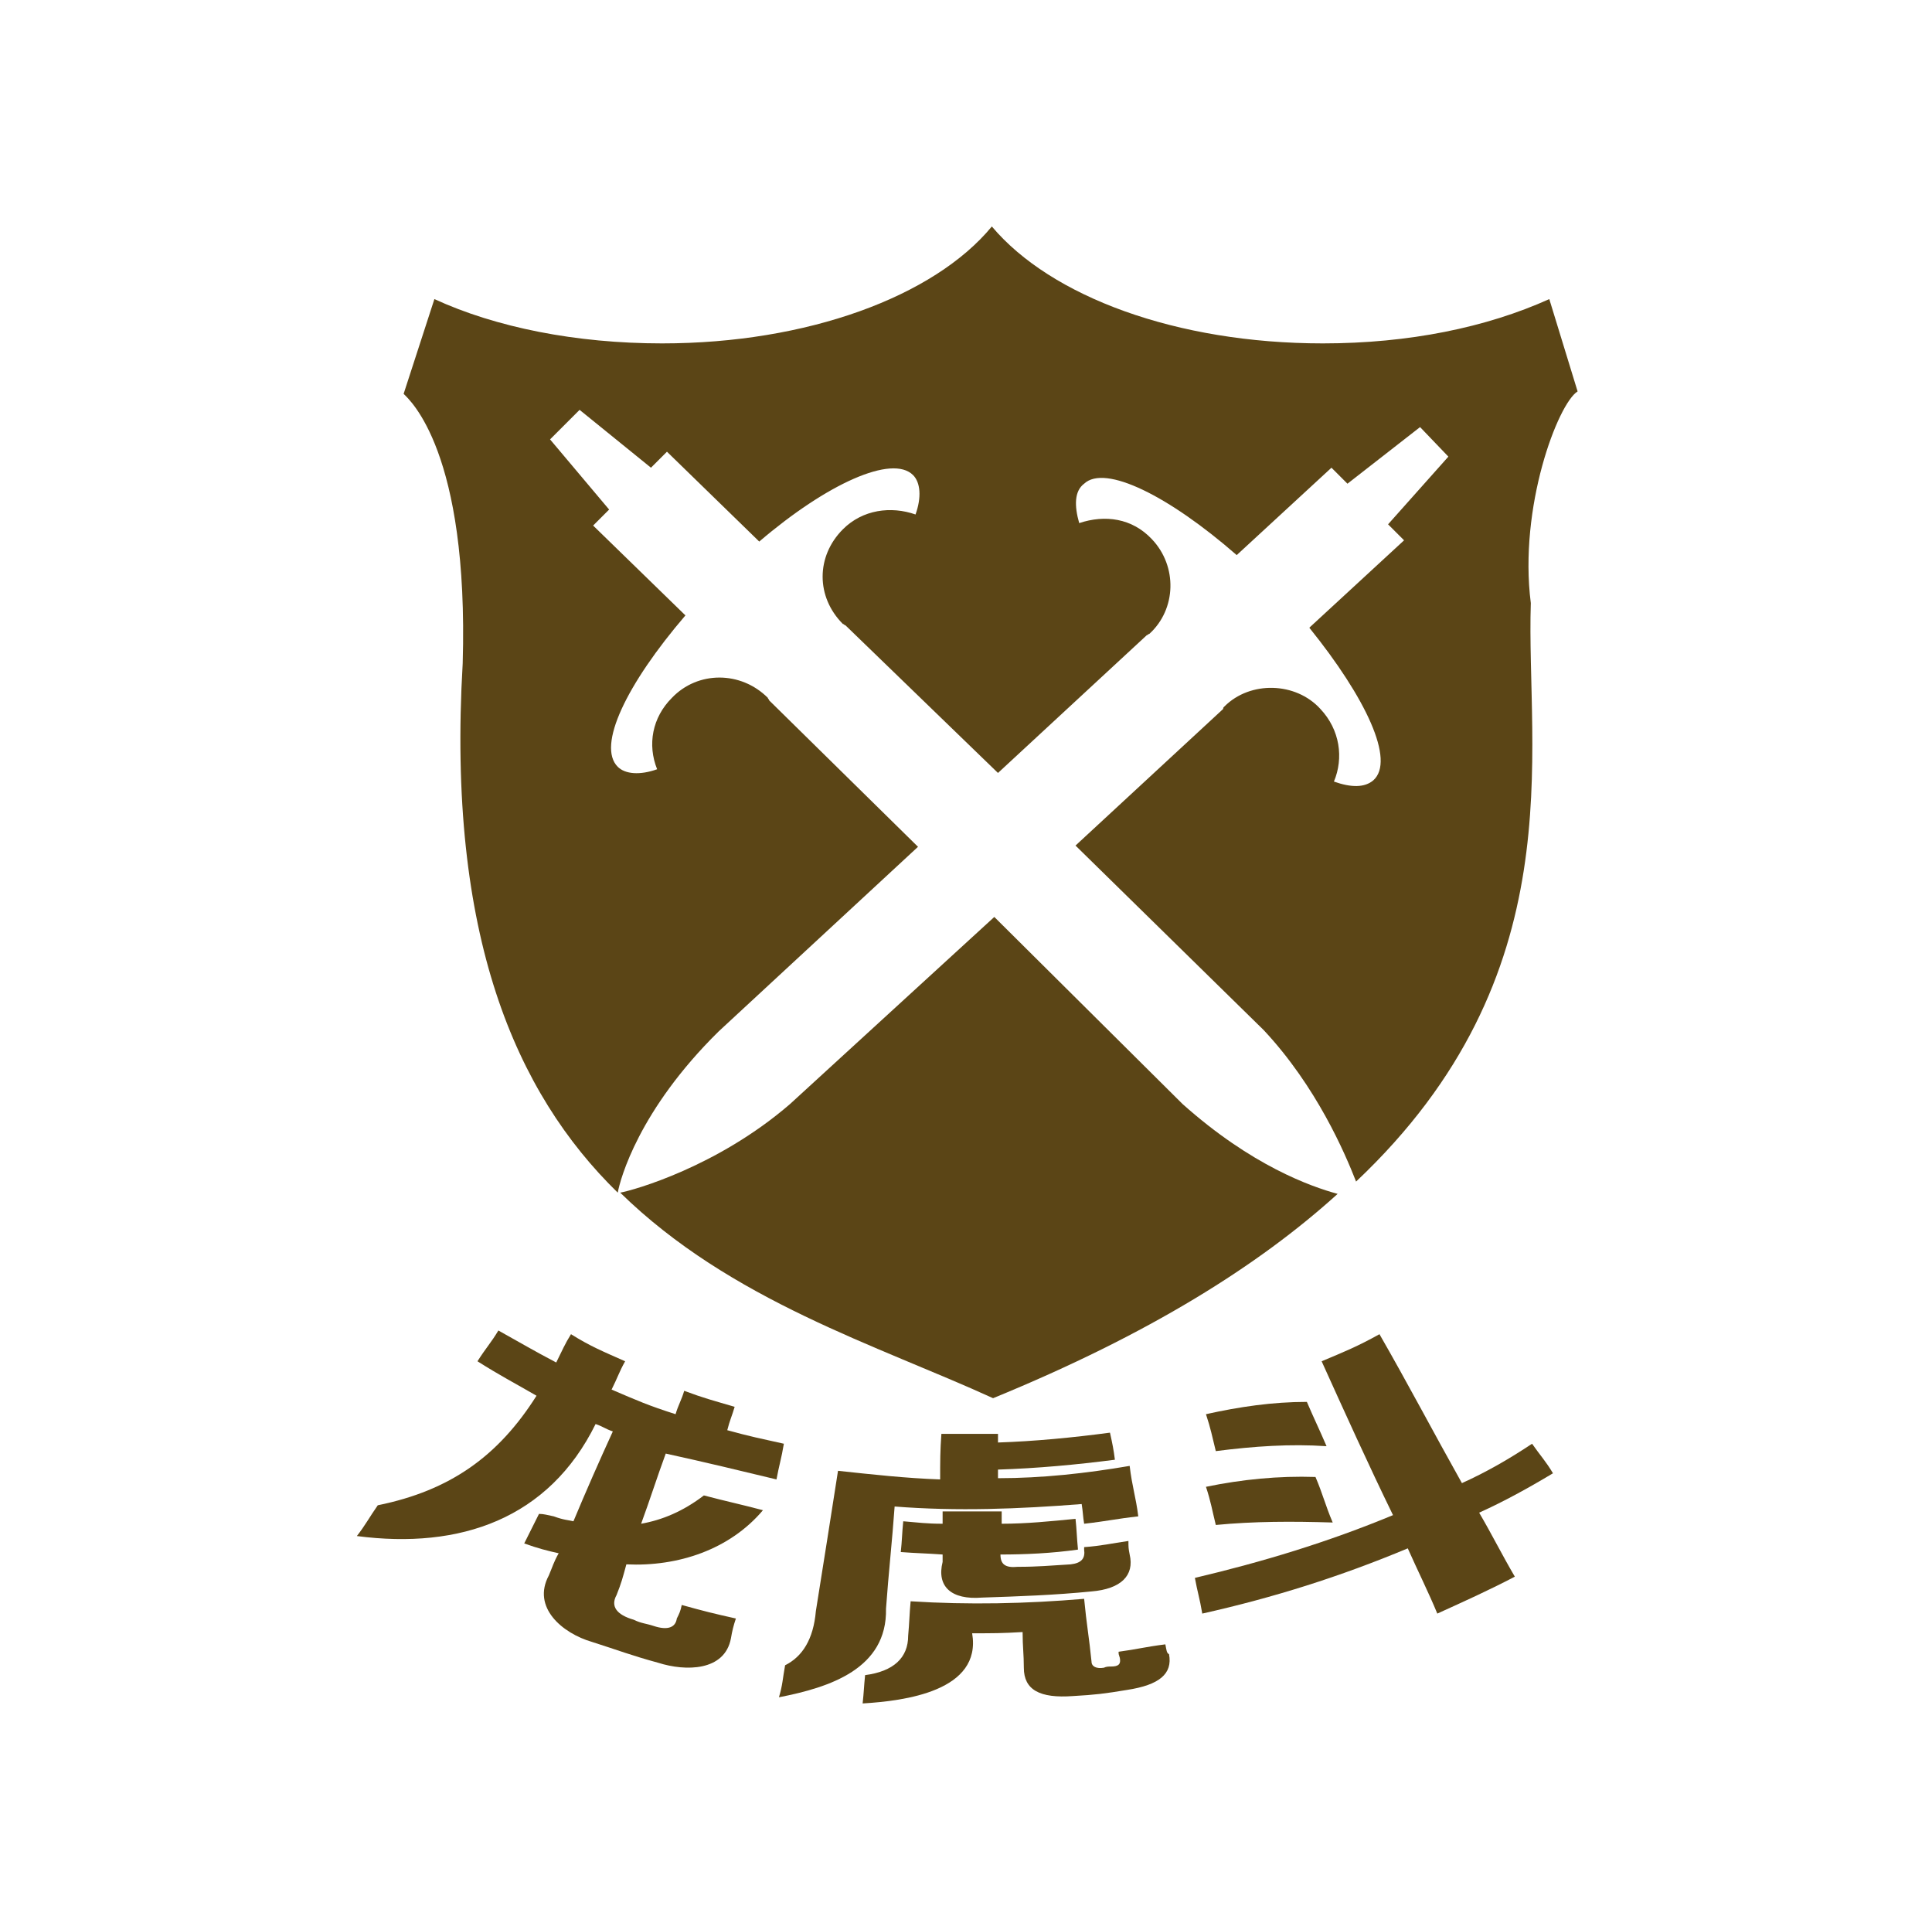 <?xml version="1.0" encoding="utf-8"?>
<!-- Generator: Adobe Illustrator 21.1.0, SVG Export Plug-In . SVG Version: 6.00 Build 0)  -->
<svg version="1.1" id="Layer_1" xmlns="http://www.w3.org/2000/svg" xmlns:xlink="http://www.w3.org/1999/xlink" x="0px" y="0px"
	 viewBox="0 0 157 156" style="enable-background:new 0 0 157 156;" xml:space="preserve">
<style type="text/css">
	.st0{fill:#5B4516;}
</style>
<g>
	<path id="XMLID_9_" class="st0" d="M96.1,89.7L80.8,74.5L64.2,89.7l0,0c-5.9,5.1-12.7,7-13.8,7.2c9,8.8,20.9,12.4,30.3,16.7
		c12.7-5.2,21.6-10.8,28-16.6C106.5,96.4,101.7,94.7,96.1,89.7L96.1,89.7z"/>
	<path id="XMLID_8_" class="st0" d="M128.2,31.8l-2.3-7.5c-5.1,2.3-11.4,3.6-18.4,3.6c-11.9,0-22.1-3.8-26.9-9.5
		c-4.7,5.7-15,9.5-26.8,9.5c-7,0-13.5-1.3-18.5-3.6L32.8,32c0.5,0.5,5.3,4.7,4.8,21.9c-1.3,22.1,4.3,34.9,12.6,43
		c0.2-1.1,1.7-6.7,8.2-13.1l0,0l16.2-15L62.5,56.9l0,0c0-0.1-0.1-0.1-0.1-0.2c-2.2-2.2-5.7-2.2-7.8,0c-1.6,1.6-2,3.8-1.2,5.8
		c-1.4,0.5-2.6,0.4-3.2-0.2c-1.7-1.7,0.7-6.7,5.5-12.3l-7.5-7.3l1.3-1.3l-4.8-5.7l2.4-2.4l5.8,4.7l1.3-1.3l7.5,7.3
		c5.5-4.7,10.8-7.1,12.5-5.4c0.6,0.6,0.7,1.8,0.2,3.2c-2-0.7-4.3-0.4-5.9,1.2c-2.2,2.2-2.2,5.5,0,7.7c0.1,0,0.1,0.1,0.2,0.1l0,0
		l12.4,12l12.1-11.2l0,0c0.1,0,0.1-0.1,0.2-0.1c2.2-2,2.3-5.5,0.2-7.7c-1.6-1.7-3.8-2-5.9-1.3c-0.4-1.4-0.4-2.6,0.4-3.2
		c1.7-1.6,6.9,1,12.4,5.8l7.7-7.1l1.3,1.3l5.9-4.6l2.3,2.4l-4.9,5.5l1.3,1.3l-7.7,7.1c4.6,5.7,7,10.8,5.2,12.4
		c-0.7,0.6-1.8,0.6-3.2,0.1c0.8-1.9,0.5-4.2-1.1-5.9c-2-2.2-5.7-2.3-7.8-0.2c-0.1,0.1-0.1,0.1-0.1,0.2l0,0l-12,11.1l15.3,15l0,0
		c4.3,4.6,6.6,10,7.5,12.3c17.8-16.8,13.8-34.9,14.2-47C123.4,41.2,126.6,32.8,128.2,31.8z"/>
</g>
<g>
	<path id="XMLID_7_" class="st0" d="M72,130.7c0.2-2.8,0.5-5.5,0.7-8.3c5.1,0.4,10.1,0.2,15.2-0.2c0.1,0.6,0.1,1,0.2,1.6
		c1.8-0.2,2.6-0.4,4.4-0.6c-0.2-1.6-0.5-2.4-0.7-4.1c-3.5,0.6-7.1,1-10.7,1c0-0.4,0-0.5,0-0.7c3.2-0.1,6.4-0.4,9.5-0.8
		c-0.1-0.8-0.2-1.3-0.4-2.2c-3,0.4-6.1,0.7-9.1,0.8c0-0.2,0-0.4,0-0.7c-1.8,0-2.8,0-4.6,0c-0.1,1.4-0.1,2.2-0.1,3.7
		c-2.8-0.1-5.5-0.4-8.3-0.7c-0.6,3.8-1.2,7.7-1.8,11.4c-0.2,2.3-1.1,3.7-2.5,4.4c-0.2,1.1-0.2,1.6-0.5,2.6
		C67.4,137.1,72.1,135.6,72,130.7z"/>
	<path id="XMLID_6_" class="st0" d="M63.1,120.2c0.2-1.1,0.4-1.7,0.6-2.9c-1.8-0.4-2.8-0.6-4.6-1.1c0.2-0.8,0.4-1.2,0.6-1.9
		c-1.7-0.5-2.5-0.7-4.1-1.3c-0.2,0.7-0.5,1.2-0.7,1.9c-2.2-0.7-3.1-1.1-5.2-2c0.5-1,0.6-1.4,1.1-2.3c-1.8-0.8-2.8-1.2-4.4-2.2
		c-0.5,0.8-0.7,1.3-1.2,2.3c-1.9-1-2.9-1.6-4.7-2.6c-0.6,1-1,1.4-1.7,2.5c1.9,1.2,2.9,1.7,4.8,2.8c-3.1,4.9-7,7.7-12.9,8.9
		c-0.7,1-1,1.6-1.7,2.5c8.4,1.1,15.6-1.4,19.4-9.1c0.6,0.2,0.8,0.4,1.4,0.6c-1.1,2.4-2.2,4.9-3.2,7.3c-0.4-0.1-0.8-0.1-1.6-0.4
		c-0.5-0.1-0.8-0.2-1.2-0.2c-0.5,1-0.7,1.4-1.2,2.4c1.1,0.4,1.9,0.6,2.8,0.8c-0.4,0.7-0.5,1.1-0.8,1.8c-1.4,2.6,1.1,4.7,3.5,5.4
		c2.2,0.7,3.2,1.1,5.4,1.7c2.2,0.7,5.4,0.7,5.9-2c0.1-0.6,0.2-1,0.4-1.6c-1.8-0.4-2.6-0.6-4.4-1.1c-0.1,0.5-0.2,0.7-0.4,1.1
		c-0.1,0.7-0.7,1-1.9,0.6c-0.6-0.2-1-0.2-1.6-0.5c-1.4-0.4-1.9-1.1-1.4-2c0.4-1,0.5-1.4,0.8-2.5c4.2,0.2,8.4-1.2,11.1-4.4
		c-1.9-0.5-2.9-0.7-4.8-1.2c-1.7,1.3-3.4,2-5.1,2.3c0.7-1.9,1.3-3.8,2-5.7C57.3,118.8,60.2,119.5,63.1,120.2z"/>
	<path id="XMLID_5_" class="st0" d="M79.8,129.8c3-0.1,5.9-0.2,8.9-0.5c2.4-0.2,3.5-1.3,3.1-3c-0.1-0.5-0.1-0.6-0.1-1.1
		c-1.4,0.2-2.2,0.4-3.6,0.5c0,0.1,0,0.1,0,0.2c0.1,0.7-0.2,1.1-1.1,1.2c-1.7,0.1-2.6,0.2-4.3,0.2c-1,0.1-1.4-0.2-1.4-1
		c2,0,4.2-0.1,6.3-0.4c-0.1-1-0.1-1.6-0.2-2.5c-2,0.2-4,0.4-6,0.4c0-0.4,0-0.6,0-1c-1.9,0-2.9,0-4.8,0c0,0.4,0,0.6,0,1
		c-1.3,0-2-0.1-3.2-0.2c-0.1,1-0.1,1.6-0.2,2.5c1.3,0.1,2,0.1,3.4,0.2c0,0.2,0,0.4,0,0.6C76.1,128.9,77.3,130,79.8,129.8z"/>
	<path id="XMLID_4_" class="st0" d="M108.3,123.7c-0.6-1.4-0.8-2.3-1.4-3.7c-3-0.1-6,0.2-8.9,0.8c0.4,1.2,0.5,1.9,0.8,3.1
		C101.9,123.6,105,123.6,108.3,123.7z"/>
	<path id="XMLID_3_" class="st0" d="M107.8,117.5c-0.6-1.4-1-2.2-1.6-3.6c-2.8,0-5.5,0.4-8.2,1c0.4,1.2,0.5,1.8,0.8,3
		C101.9,117.5,104.9,117.3,107.8,117.5z"/>
	<path id="XMLID_2_" class="st0" d="M94.7,133.6c-1.6,0.2-2.3,0.4-3.8,0.6c0,0.2,0,0.2,0.1,0.5c0.1,0.5-0.1,0.7-0.7,0.7
		c-0.2,0-0.4,0-0.6,0.1c-0.6,0.1-1-0.1-1-0.5c-0.2-2-0.4-3-0.6-5.1c-4.7,0.4-9.4,0.5-14.1,0.2c-0.1,1.1-0.1,1.7-0.2,2.8
		c0,1.8-1.2,2.9-3.5,3.2c-0.1,1-0.1,1.4-0.2,2.3c3.4-0.2,9.7-1,8.9-5.7c1.7,0,2.4,0,4.1-0.1c0,1.2,0.1,1.8,0.1,2.9
		c0,1.8,1.3,2.5,4,2.3c1.8-0.1,2.6-0.2,4.4-0.5c2.6-0.4,3.7-1.3,3.4-2.9C94.8,134.3,94.8,134.1,94.7,133.6z"/>
	<path id="XMLID_1_" class="st0" d="M126.2,119.7c-0.6-1-1-1.4-1.7-2.4c-1.8,1.2-3.7,2.3-5.7,3.2c-2.3-4.1-4.4-8.1-6.7-12.1
		c-1.8,1-2.8,1.4-4.7,2.2c1.9,4.2,3.8,8.4,5.8,12.5c-5.3,2.2-10.6,3.8-16.1,5.1c0.2,1.1,0.4,1.7,0.6,2.9c5.8-1.3,11.2-3,16.7-5.3
		c0.8,1.8,1.7,3.6,2.4,5.3c2.2-1,4.2-1.9,6.3-3c-1-1.7-1.9-3.5-2.9-5.2C122.2,122,124.2,120.9,126.2,119.7z"/>
</g>
</svg>
